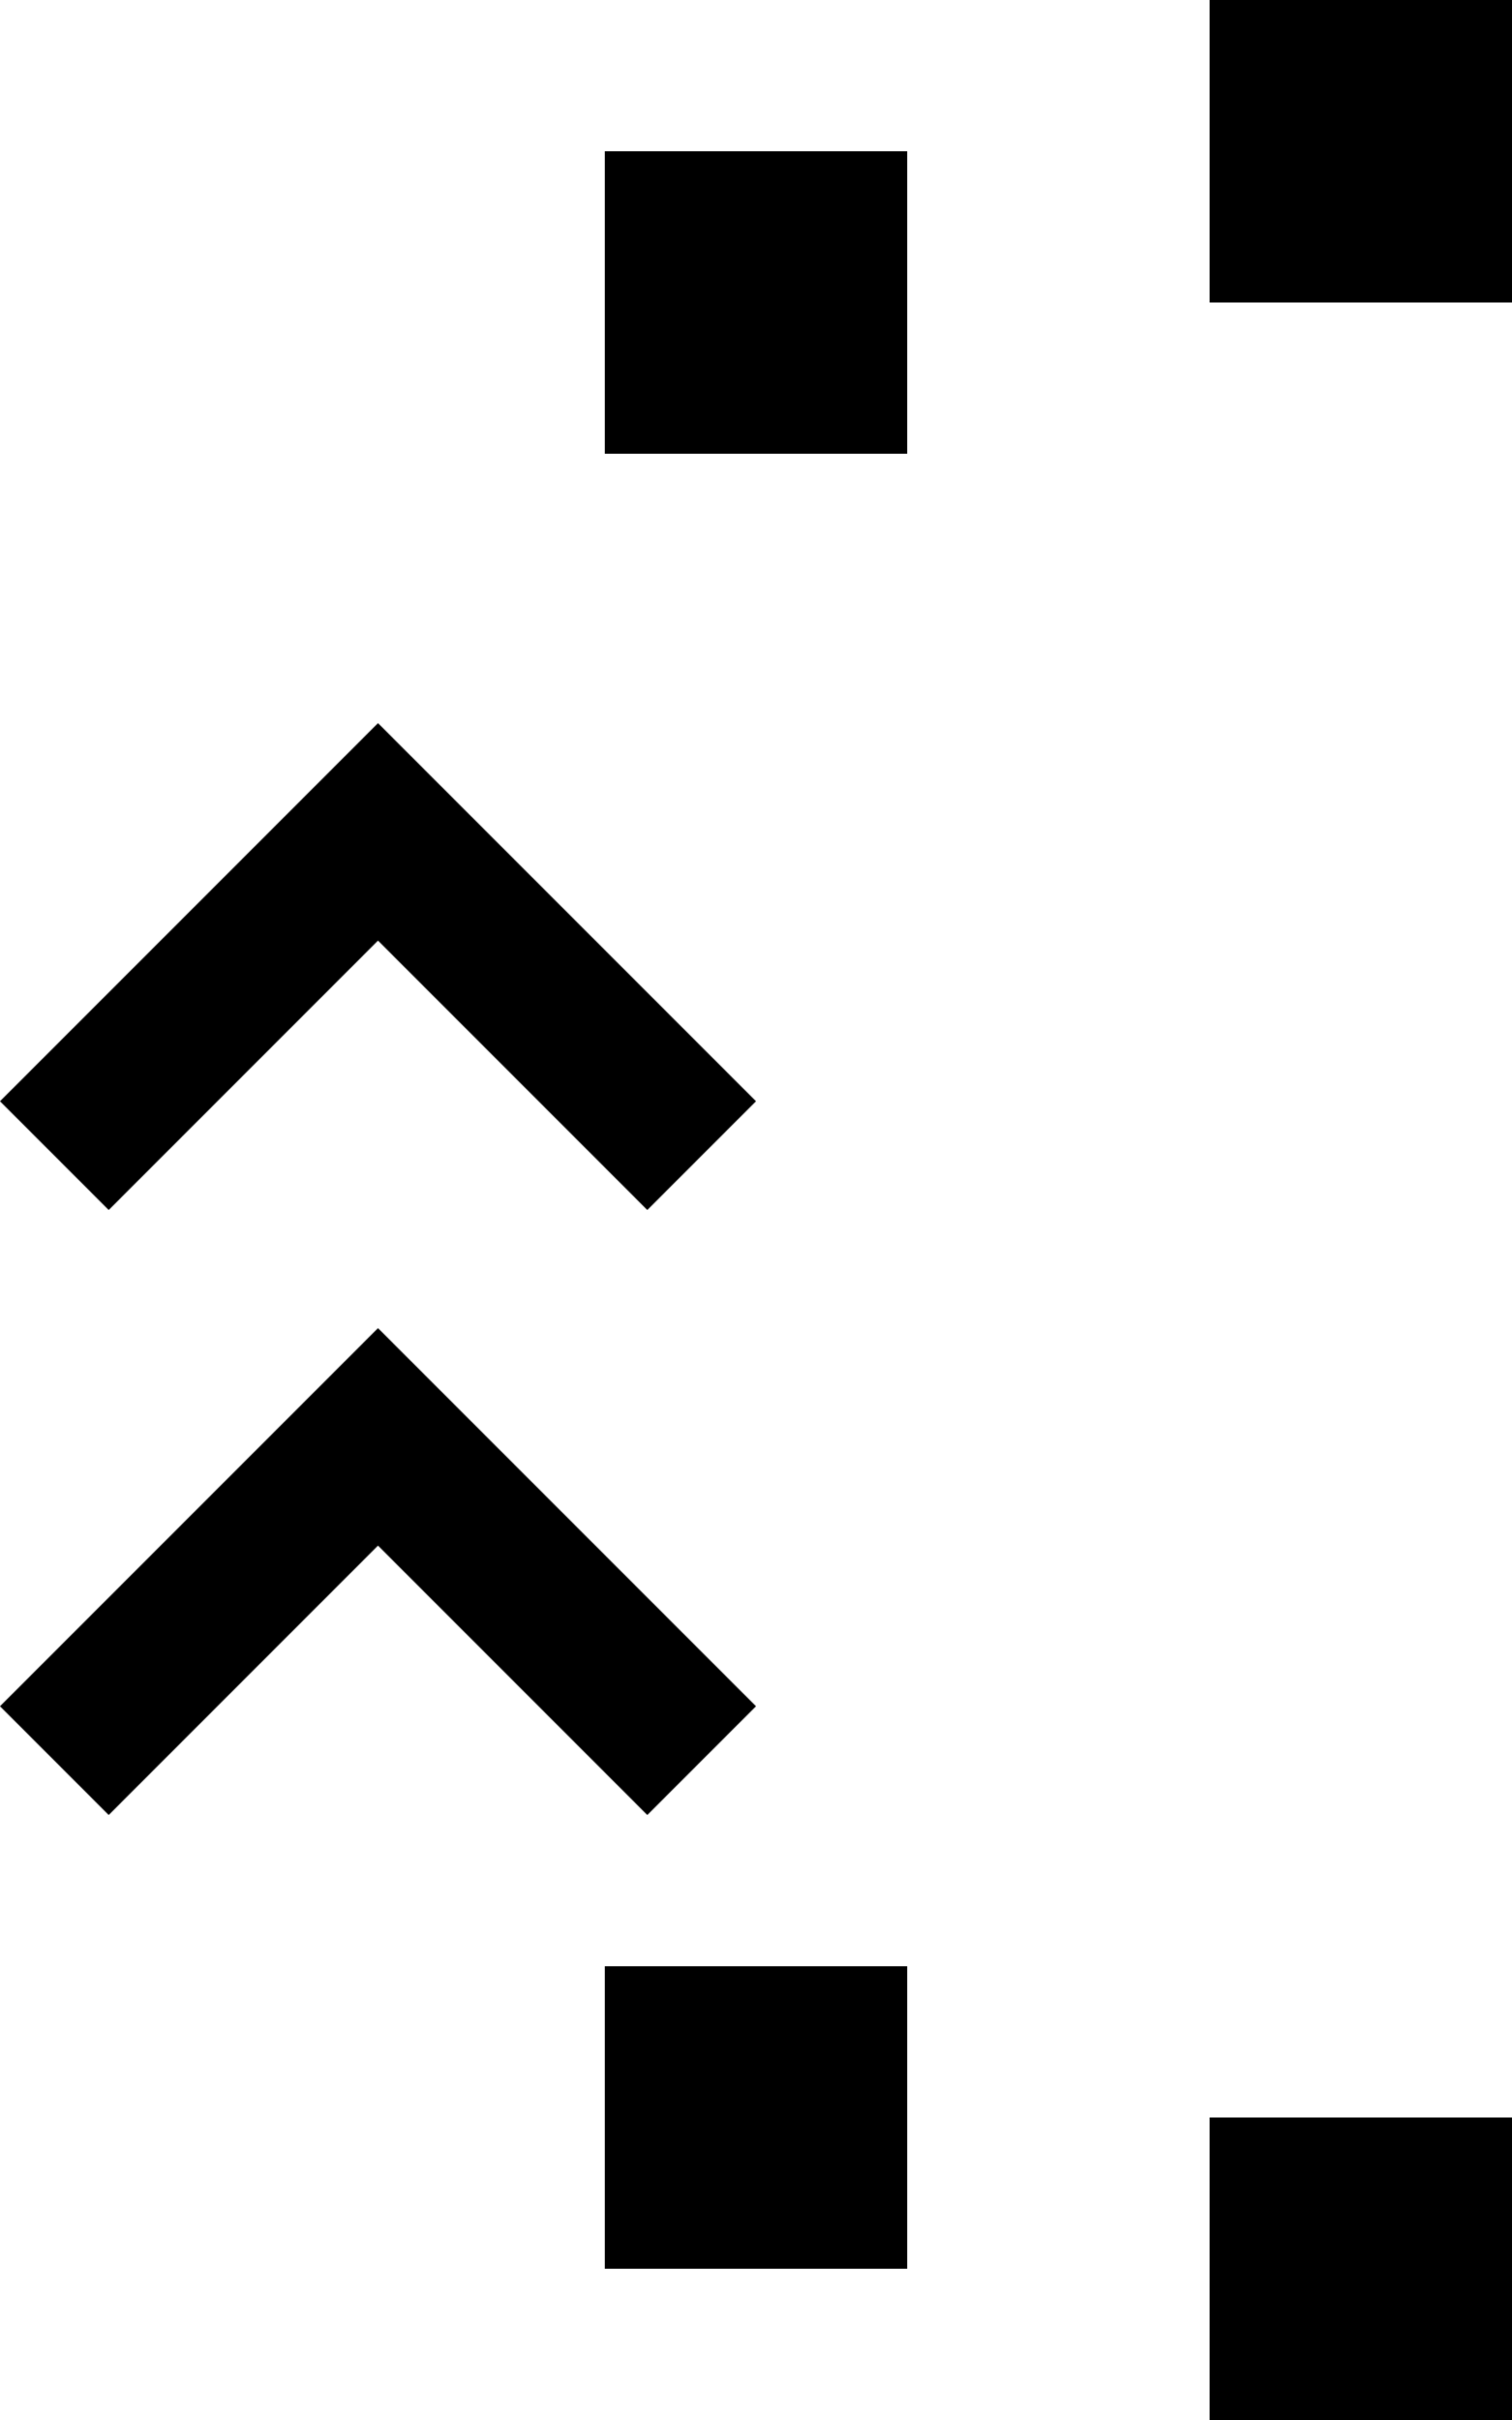 <svg xmlns="http://www.w3.org/2000/svg" version="1.0" width="10" height="16"><path d="M0 7.281l2.5-2.5 2.5 2.5L4.281 8 2.5 6.219.719 8 0 7.281zM8 16v-2h2v2H8zm-4-1v-2h2v2H4zM4 3V1h2v2H4zm4-1V0h2v2H8zM0 11.281l2.5-2.5 2.5 2.5-.719.719L2.5 10.219.719 12 0 11.281z"/></svg>